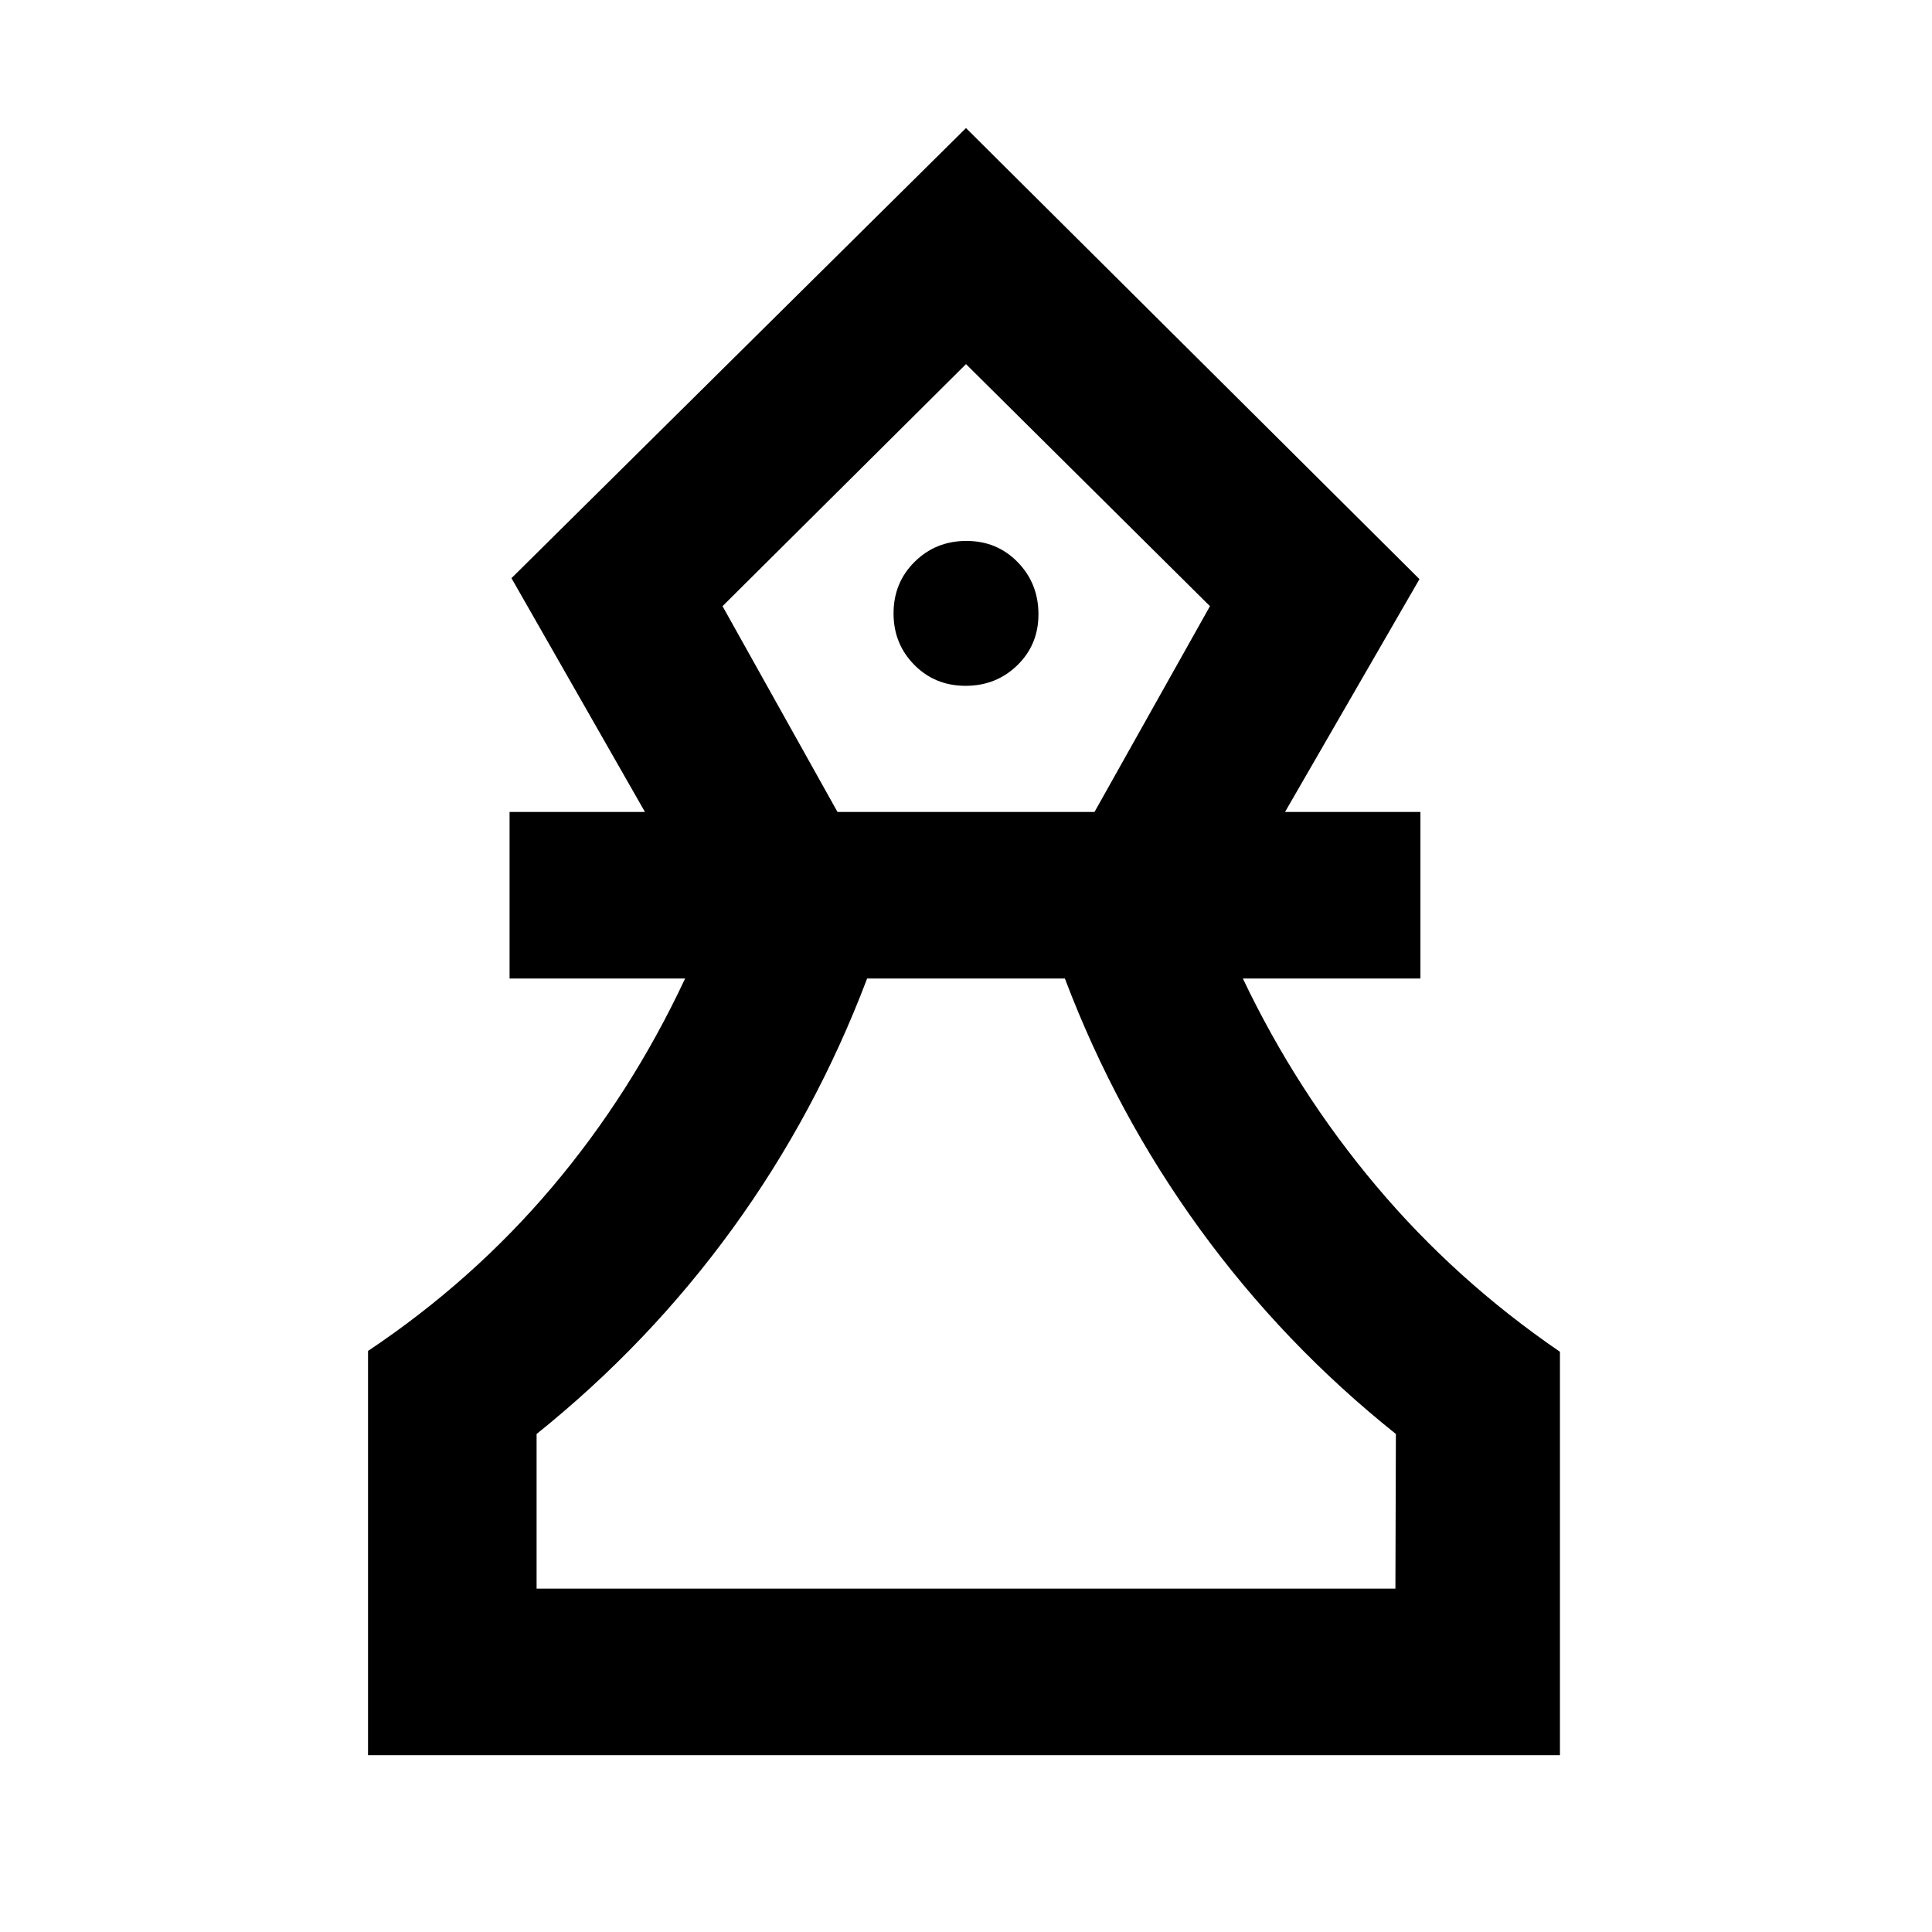 <svg xmlns="http://www.w3.org/2000/svg" height="20" viewBox="0 -960 960 960" width="20"><path d="M182.87-87.87v-200.85q52.04-34.8 91.45-81.39 39.4-46.59 66.11-103.67H253.2v-82.76h67.28l-66.33-116.18L480-896.37l225.33 224.13-66.81 115.7h67.28v82.76h-88.23q26.71 56.08 66.23 103.05 39.53 46.97 91.33 82.42v200.44H182.87Zm83.76-82.76h426.74l.24-76.83q-55.76-44.52-97.38-101.78t-67.1-124.54h-98.26q-25.48 67.28-66.98 124.42t-97.26 101.9v76.83Zm149.52-385.91h127.7l57.37-102.26L480-779.07 359.02-658.8l57.13 102.26Zm63.64-62.68q15.21 0 25.71-10.22t10.5-25.33q0-15.31-10.29-25.88-10.29-10.57-25.5-10.57t-25.71 10.36Q444-670.5 444-655.19q0 15.11 10.29 25.54t25.5 10.43Zm.45 448.59ZM480-779.07Z"/></svg>